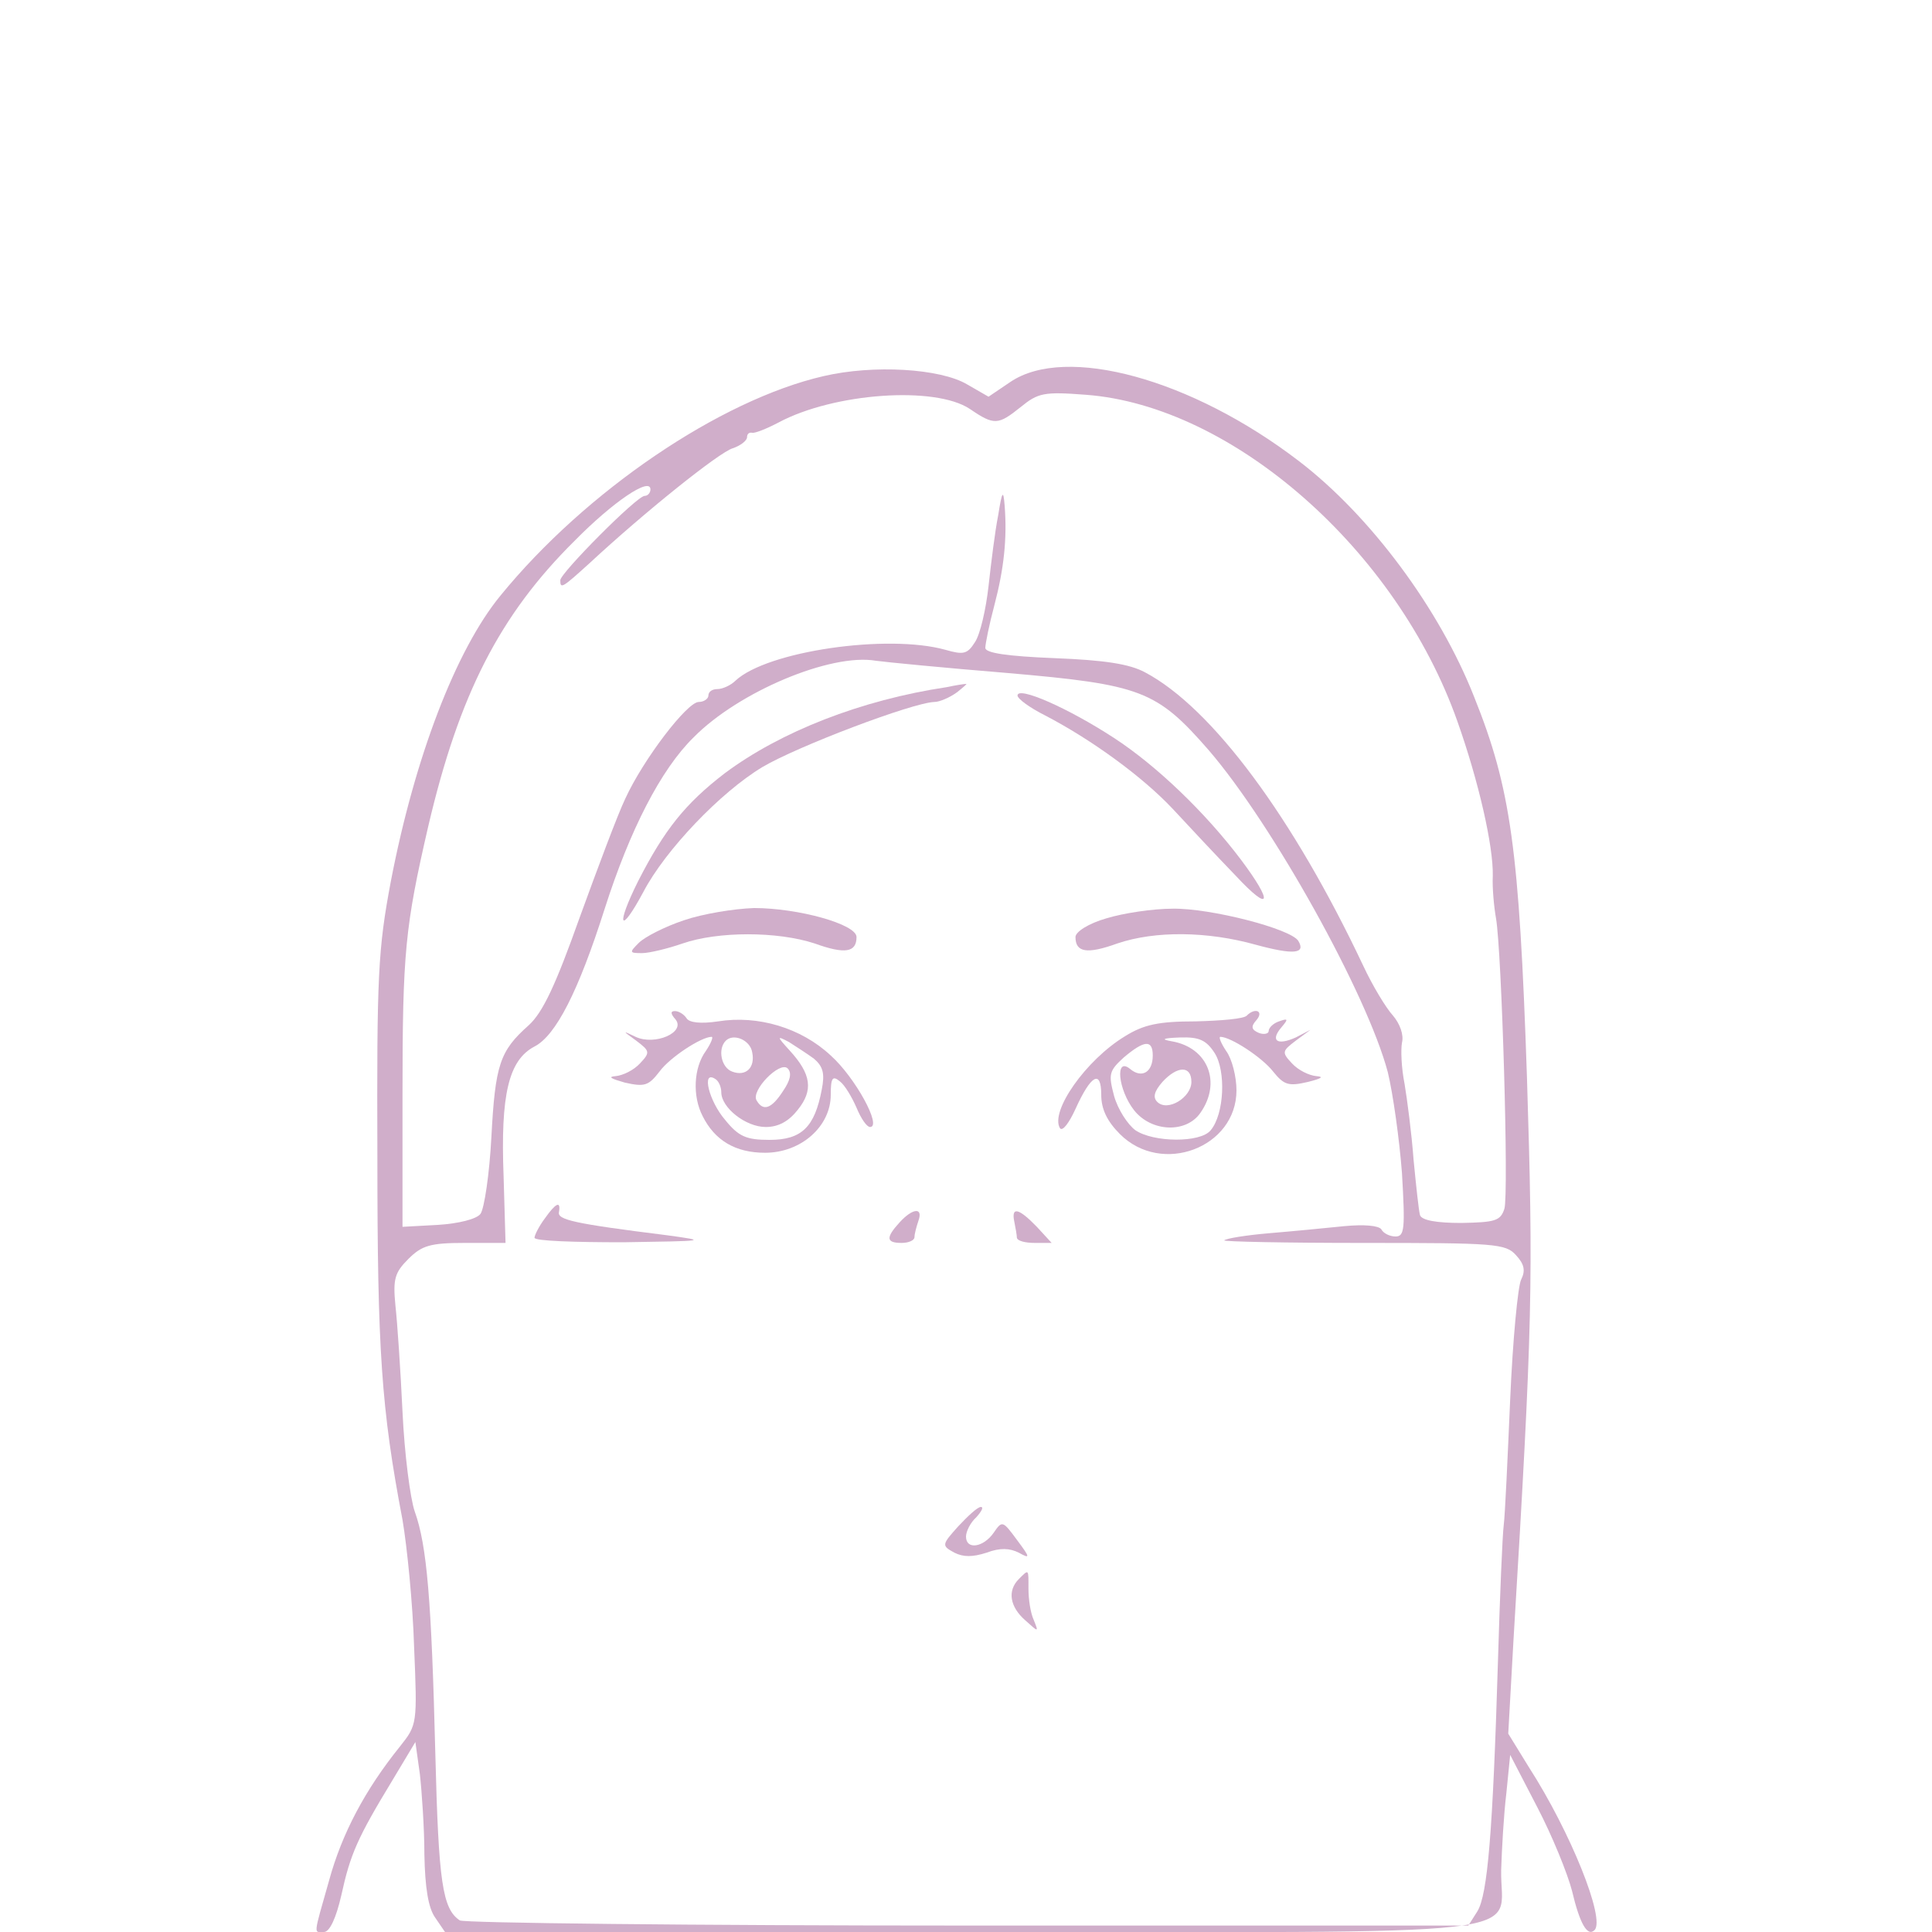  <svg  version="1.0" xmlns="http://www.w3.org/2000/svg"  width="300pt" height="300pt" viewBox="0 0 300 300"  preserveAspectRatio="xMidYMid meet">  <g transform="translate(0,300) scale(0.1,-0.1)" fill="#d0aeca" stroke="none"> <path d="M1279 2416 c-161 -37 -370 -179 -502 -341 -69 -84 -133 -251 -170 -443 -20 -106 -22 -146 -21 -427 0 -302 6 -392 39 -565 7 -41 16 -130 18 -197 5 -120 5 -121 -22 -155 -54 -67 -90 -135 -110 -208 -25 -88 -24 -80 -8 -80 9 0 19 22 27 57 14 64 25 89 79 178 l36 60 7 -50 c3 -27 7 -84 7 -125 1 -51 6 -83 17 -98 l15 -22 803 0 c920 0 835 -10 837 96 1 32 4 86 8 119 l6 60 42 -81 c23 -44 47 -103 54 -130 12 -51 24 -72 35 -61 17 17 -37 152 -102 253 l-32 52 8 143 c30 497 31 557 21 878 -12 353 -25 447 -82 589 -54 137 -161 281 -272 366 -167 128 -362 181 -448 123 l-34 -23 -33 19 c-42 25 -146 31 -223 13z m227 -51 c38 -26 44 -25 79 3 27 22 36 24 101 19 228 -17 483 -241 577 -507 33 -93 56 -194 55 -240 -1 -19 2 -49 5 -66 9 -52 20 -429 13 -451 -6 -19 -15 -21 -67 -22 -38 0 -61 4 -64 12 -2 7 -6 45 -10 86 -3 41 -10 94 -14 118 -5 25 -6 53 -4 64 3 12 -3 29 -14 42 -11 12 -32 47 -46 77 -109 231 -235 401 -339 456 -24 13 -63 19 -140 22 -74 3 -108 8 -108 16 0 6 6 36 14 66 15 57 20 104 16 155 -2 25 -4 23 -10 -15 -5 -25 -11 -74 -15 -110 -4 -36 -13 -75 -21 -87 -12 -19 -18 -20 -46 -12 -90 25 -277 -2 -326 -48 -7 -7 -20 -13 -28 -13 -8 0 -14 -4 -14 -10 0 -5 -7 -10 -15 -10 -18 0 -86 -89 -114 -150 -12 -25 -43 -108 -71 -185 -37 -104 -57 -147 -79 -167 -45 -40 -52 -61 -58 -174 -3 -57 -11 -111 -17 -119 -6 -8 -34 -15 -66 -17 l-55 -3 0 205 c0 221 4 261 40 417 48 205 111 328 227 443 60 61 118 100 118 80 0 -5 -4 -10 -9 -10 -12 0 -131 -120 -131 -131 0 -14 3 -12 46 27 84 78 201 172 222 178 12 4 22 12 22 17 0 5 3 8 8 7 4 -1 22 6 41 16 86 46 243 57 297 21z m58 -410 c208 -18 232 -27 313 -120 99 -115 246 -379 278 -500 8 -33 18 -104 22 -157 5 -86 4 -98 -10 -98 -9 0 -19 5 -22 11 -4 6 -27 8 -58 5 -29 -3 -81 -8 -117 -11 -35 -3 -66 -8 -69 -11 -2 -2 95 -4 216 -4 204 0 221 -1 237 -19 13 -14 15 -24 8 -38 -5 -10 -13 -93 -17 -186 -4 -92 -8 -180 -10 -195 -2 -15 -6 -110 -9 -212 -8 -265 -16 -362 -32 -388 l-14 -22 -778 0 c-427 0 -782 4 -788 8 -27 18 -33 59 -38 258 -6 240 -13 324 -32 377 -7 20 -16 90 -19 155 -3 64 -8 138 -11 165 -4 41 -1 51 20 72 21 21 34 25 88 25 l63 0 -3 103 c-5 128 8 181 48 202 33 17 68 85 109 214 39 122 87 216 138 266 70 71 213 131 283 119 14 -2 106 -11 204 -19z"/> <path d="M1470 1933 c-133 -20 -258 -69 -345 -134 -61 -47 -93 -87 -134 -167 -35 -70 -29 -86 8 -17 34 65 120 155 185 194 54 32 233 100 267 101 8 0 24 7 35 15 10 8 17 14 14 13 -3 0 -16 -2 -30 -5z"/> <path d="M1580 1920 c0 -5 19 -19 43 -31 71 -37 150 -94 198 -145 25 -27 69 -74 98 -104 54 -58 59 -43 8 25 -55 73 -131 146 -197 189 -72 47 -150 81 -150 66z"/> <path d="M1062 1571 c-30 -10 -61 -26 -70 -35 -15 -15 -15 -16 5 -16 11 0 40 7 63 15 55 19 147 19 205 0 47 -17 65 -14 65 10 0 20 -91 45 -159 45 -31 -1 -80 -9 -109 -19z"/> <path d="M1718 1574 c-28 -8 -48 -21 -48 -29 0 -24 18 -27 65 -10 59 20 140 19 215 -2 59 -16 78 -14 66 6 -12 19 -137 51 -195 50 -31 0 -77 -7 -103 -15z"/> <path d="M1049 1417 c16 -20 -32 -41 -62 -27 -21 10 -21 10 1 -6 21 -16 22 -18 6 -35 -10 -11 -27 -19 -38 -20 -13 -1 -7 -4 14 -10 31 -7 37 -5 54 17 16 22 65 54 81 54 3 0 -1 -10 -9 -22 -19 -26 -21 -70 -5 -101 19 -38 51 -57 97 -57 56 0 102 41 102 90 0 27 3 30 14 21 8 -6 19 -25 26 -41 7 -17 16 -30 21 -30 19 0 -23 77 -61 111 -46 43 -113 63 -175 53 -27 -4 -45 -2 -49 5 -4 6 -12 11 -18 11 -7 0 -7 -4 1 -13z m119 -51 c5 -24 -10 -38 -31 -30 -17 6 -23 35 -10 48 12 12 38 1 41 -18z m96 -10 c14 -12 17 -23 12 -48 -11 -58 -31 -78 -81 -78 -36 0 -48 5 -69 31 -25 29 -37 77 -16 64 6 -3 10 -13 10 -21 0 -24 38 -54 69 -54 20 0 36 9 50 27 24 30 21 55 -13 92 -20 22 -20 23 -1 13 11 -7 28 -18 39 -26z m-48 -50 c-18 -28 -31 -32 -41 -15 -10 15 36 62 48 50 7 -7 4 -19 -7 -35z"/> <path d="M1936 1423 c-4 -5 -40 -8 -80 -9 -57 0 -80 -5 -109 -23 -61 -37 -117 -117 -101 -143 4 -5 14 8 24 30 24 53 40 62 40 22 0 -22 9 -41 29 -61 65 -65 181 -21 181 68 0 21 -7 49 -16 61 -8 12 -12 22 -9 22 16 0 65 -32 82 -54 17 -21 24 -23 54 -16 20 5 26 8 13 9 -11 1 -28 9 -38 20 -16 17 -15 19 6 35 l23 17 -23 -12 c-29 -13 -40 -5 -22 16 11 13 10 14 -4 9 -9 -3 -16 -10 -16 -15 0 -4 -7 -6 -15 -3 -12 5 -13 10 -4 20 12 14 -2 20 -15 7z m-50 -58 c18 -28 15 -95 -6 -120 -16 -20 -89 -19 -117 0 -12 9 -27 32 -33 53 -9 34 -8 39 15 60 32 27 45 28 45 3 0 -26 -17 -36 -35 -21 -24 20 -19 -32 6 -64 27 -34 81 -36 103 -4 33 47 12 101 -44 111 -18 3 -15 5 12 6 30 1 41 -4 54 -24z m-36 -45 c0 -24 -37 -47 -53 -31 -7 7 -5 16 8 31 23 25 45 26 45 0z"/> <path d="M846 1108 c-9 -12 -16 -26 -16 -30 0 -5 62 -7 138 -7 129 2 133 2 67 11 -144 18 -170 24 -167 36 3 18 -5 14 -22 -10z"/> <path d="M1397 1102 c-22 -24 -21 -32 3 -32 11 0 20 4 20 9 0 5 3 16 6 25 8 22 -9 20 -29 -2z"/> <path d="M1575 1103 c2 -10 4 -21 4 -25 1 -5 13 -8 28 -8 l26 0 -23 25 c-28 29 -40 32 -35 8z"/> <path d="M1488 630 c-26 -29 -26 -30 -6 -41 14 -7 28 -7 50 0 21 8 36 7 50 0 18 -10 18 -8 -3 20 -22 30 -23 30 -36 11 -16 -23 -43 -27 -43 -6 0 8 7 22 16 30 8 9 12 16 7 16 -5 0 -20 -14 -35 -30z"/> <path d="M1582 548 c-18 -18 -14 -43 10 -64 21 -19 21 -19 13 1 -5 11 -8 32 -8 48 0 31 1 31 -15 15z"/> </g> </svg> 
